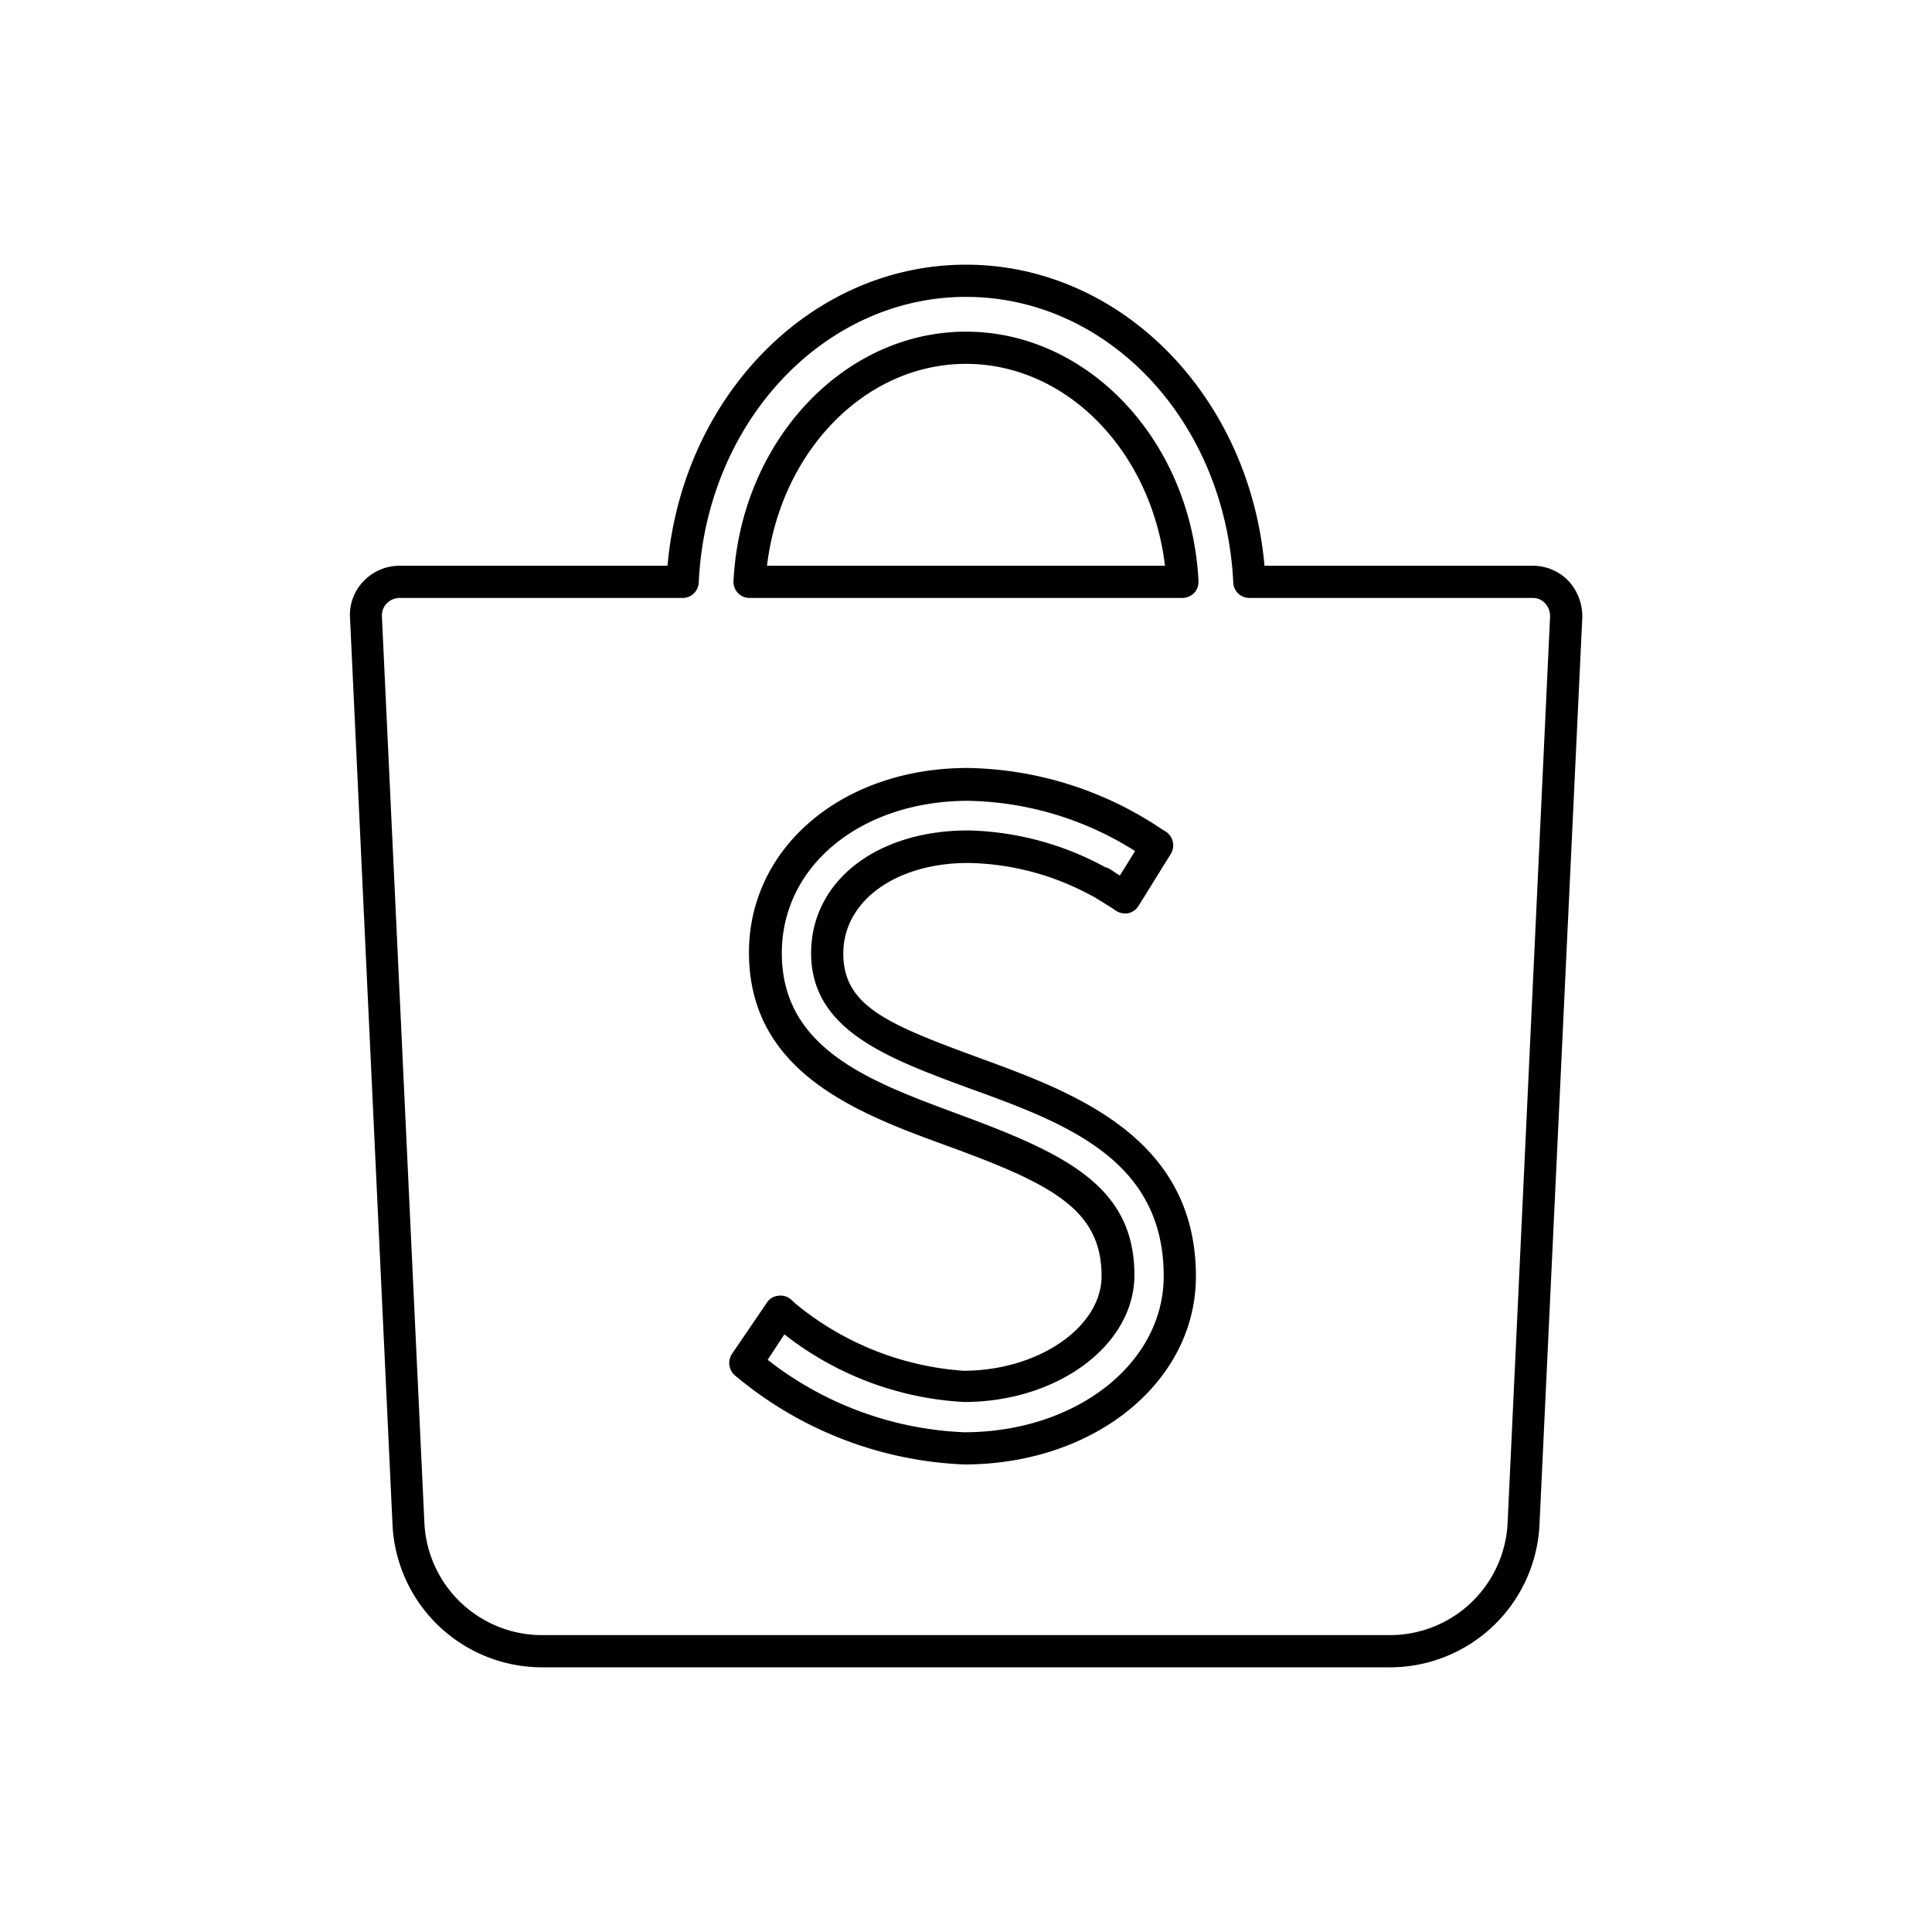 <svg xmlns="http://www.w3.org/2000/svg" viewBox="0 0 60 60"><g id="圖層_4" data-name="圖層 4"><path d="M43.17,51.78H16.83a4.65,4.65,0,0,1-4.64-4.43L10.87,19.18a1.5,1.5,0,0,1,.42-1.13,1.54,1.54,0,0,1,1.12-.48h8.32c.47-5.28,4.46-9.35,9.27-9.35s8.8,4.07,9.27,9.35H47.6a1.54,1.54,0,0,1,1.1.46,1.62,1.62,0,0,1,.44,1.14L47.81,47.35A4.65,4.65,0,0,1,43.17,51.78ZM12.41,18.57a.56.56,0,0,0-.4.17.54.54,0,0,0-.15.39L13.18,47.3a3.66,3.66,0,0,0,3.65,3.48H43.17a3.66,3.66,0,0,0,3.65-3.48l1.32-28.17a.61.61,0,0,0-.16-.4.51.51,0,0,0-.38-.16H38.8a.5.5,0,0,1-.5-.48c-.24-5-3.88-8.87-8.3-8.87s-8.07,3.9-8.3,8.87a.5.5,0,0,1-.5.48ZM29.94,45.48a11.8,11.8,0,0,1-7-2.67l-.11-.09a.51.51,0,0,1-.1-.67l1.09-1.6a.47.47,0,0,1,.36-.21.49.49,0,0,1,.4.13l.13.12a9.21,9.21,0,0,0,5.21,2.08c2.32,0,4.29-1.35,4.29-2.94,0-2.07-1.54-2.86-4.81-4.05-2.74-1-6.14-2.26-6.14-6,0-3.27,2.91-5.73,6.79-5.73a11.09,11.09,0,0,1,6,1.88l.16.1a.51.51,0,0,1,.15.69l-1,1.61a.5.5,0,0,1-.32.23.54.54,0,0,1-.39-.08l-.13-.09c-.18-.11-.52-.33-.65-.39a8.27,8.27,0,0,0-3.8-1c-2.25,0-3.88,1.18-3.88,2.81s1.35,2.19,4.24,3.25,6.71,2.44,6.71,6.78C37.14,42.91,34,45.48,29.94,45.48Zm-6.1-3.25a10.6,10.6,0,0,0,6.1,2.25c3.47,0,6.2-2.13,6.2-4.85,0-3.64-3.08-4.76-6.06-5.84-2.52-.93-4.89-1.8-4.89-4.19,0-2.21,2-3.81,4.88-3.81a9.31,9.31,0,0,1,4.27,1.15c.09,0,.26.15.44.25l.47-.76a10,10,0,0,0-5.18-1.56c-3.31,0-5.79,2-5.79,4.73,0,3,2.79,4,5.48,5,3.3,1.22,5.47,2.22,5.47,5,0,2.17-2.38,3.94-5.29,3.94a9.89,9.89,0,0,1-5.58-2.1ZM36.72,18.57H23.27a.5.5,0,0,1-.36-.16.51.51,0,0,1-.13-.37C23,13.7,26.2,10.3,30,10.3s7,3.4,7.22,7.74a.51.51,0,0,1-.13.37A.52.52,0,0,1,36.72,18.57Zm-12.9-1H36.18C35.75,14,33.12,11.3,30,11.3S24.25,14,23.82,17.57Z"/></g></svg>